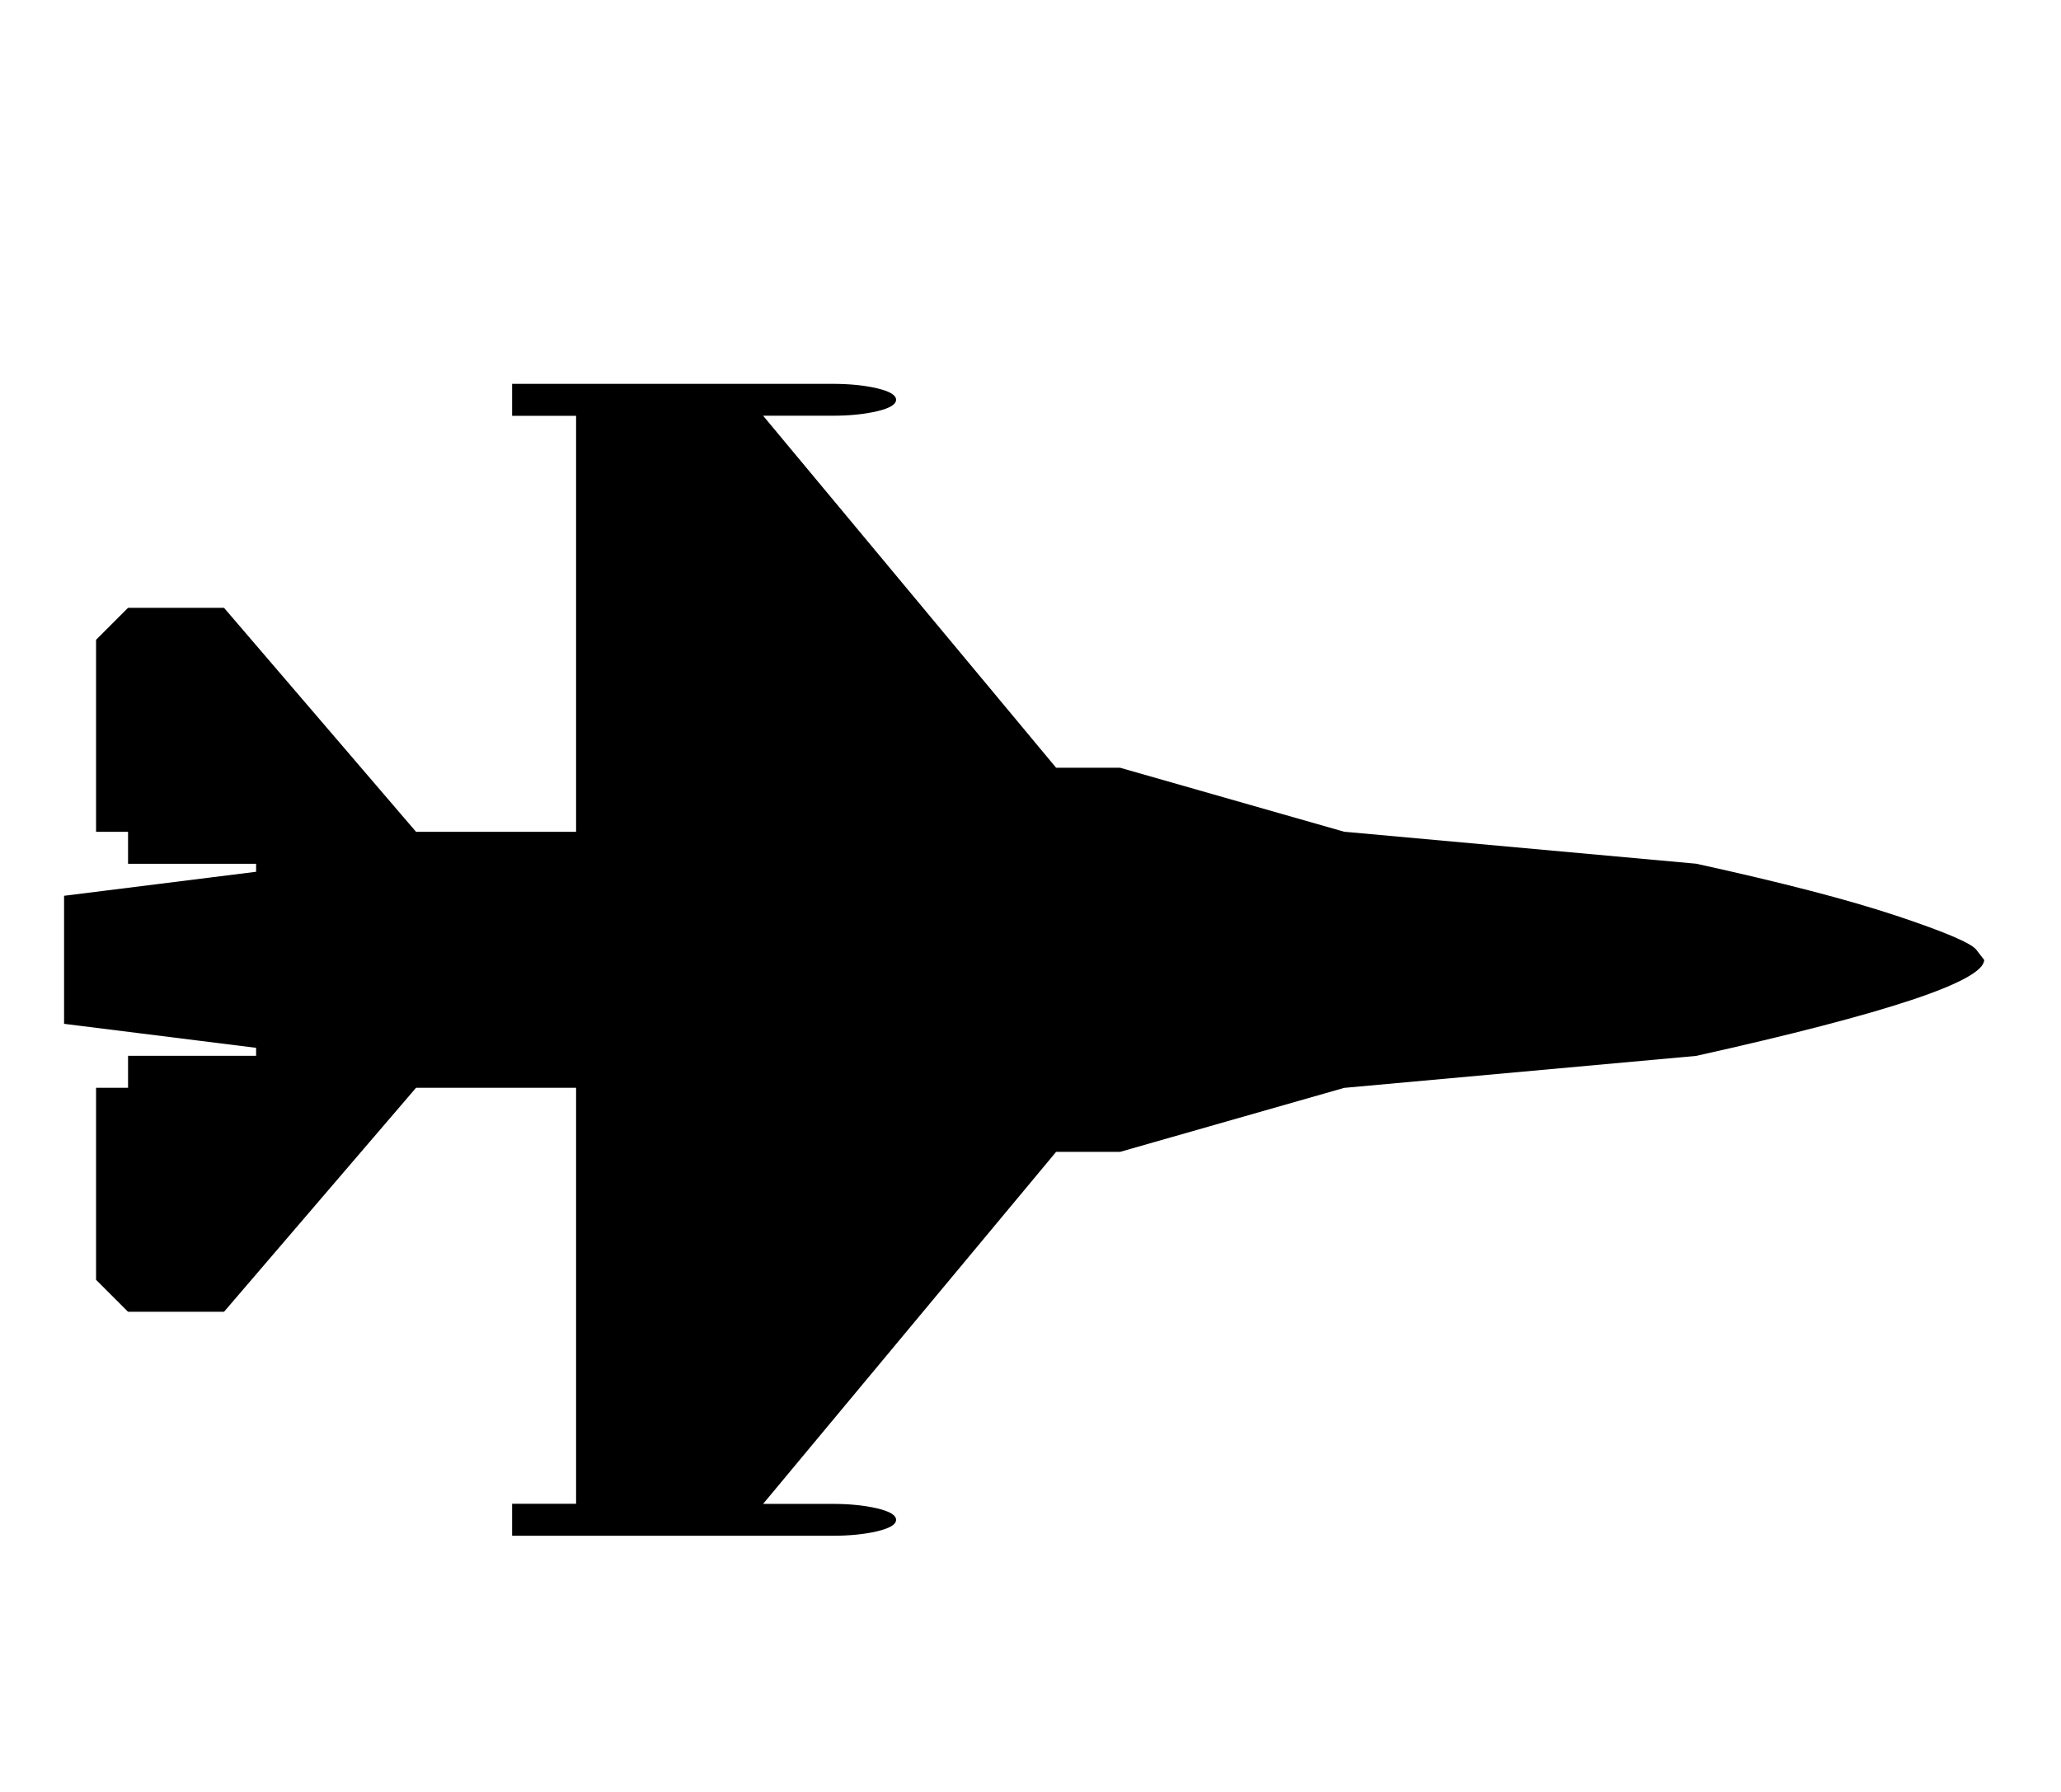 <!-- Generated by IcoMoon.io -->
<svg version="1.1" xmlns="http://www.w3.org/2000/svg" width="23" height="20" viewBox="0 0 23 20">
<title>fighter-jet</title>
<path d="M22.143 10.714q-0.011 0.357-3.214 1.071l-3.929 0.357-2.5 0.714h-0.714l-3.27 3.929h0.77q0.29 0 0.502 0.050t0.212 0.128-0.212 0.128-0.502 0.050h-3.571v-0.357h0.714v-4.643h-1.786l-2.143 2.5h-1.071l-0.357-0.357v-2.143h0.357v-0.357h1.429v-0.089l-2.143-0.268v-1.429l2.143-0.268v-0.089h-1.429v-0.357h-0.357v-2.143l0.357-0.357h1.071l2.143 2.5h1.786v-4.643h-0.714v-0.357h3.571q0.29 0 0.502 0.050t0.212 0.128-0.212 0.128-0.502 0.050h-0.77l3.27 3.929h0.714l2.5 0.714 3.929 0.357q1.429 0.313 2.232 0.58t0.893 0.379z"></path>
</svg>
